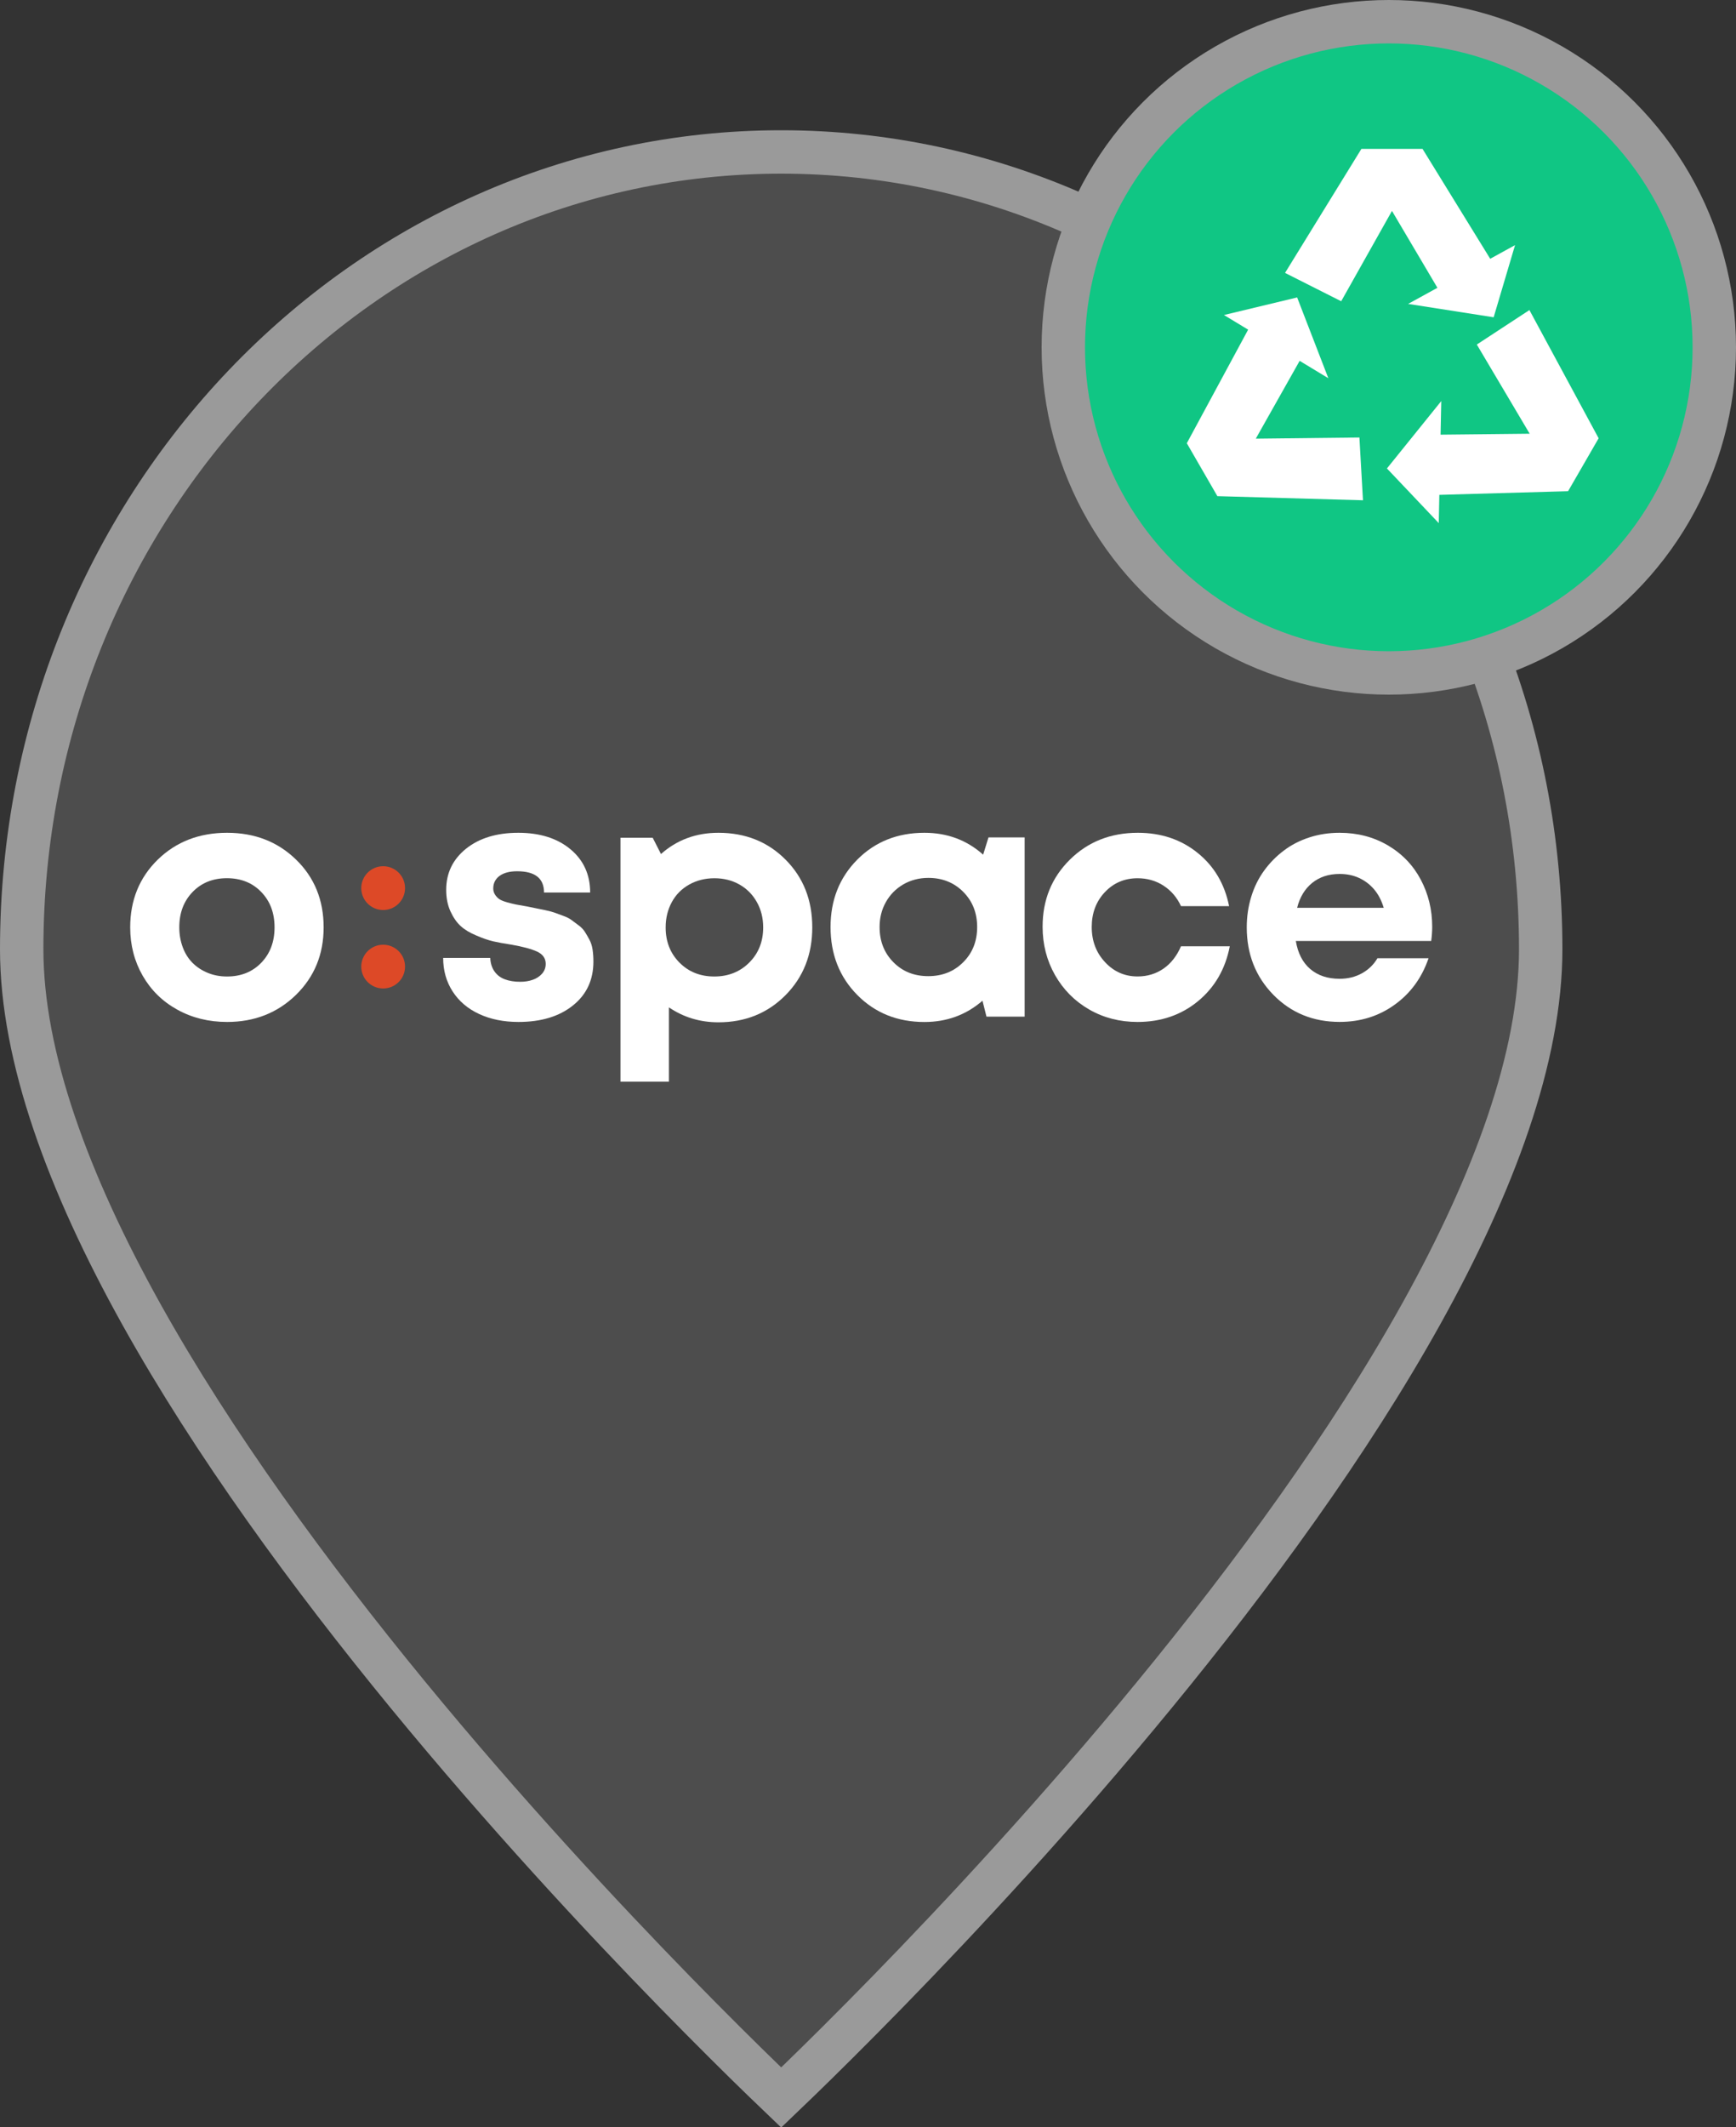 <svg width="40" height="49" viewBox="0 0 40 49" fill="none" xmlns="http://www.w3.org/2000/svg">
<rect x="0" y="0" width="40" height="49" fill="#333333" stroke="none"/>
<path d="M35.5 21.865C35.5 24.341 34.424 27.249 32.751 30.257C31.083 33.253 28.853 36.294 26.613 39.022C24.375 41.749 22.135 44.153 20.455 45.876C19.614 46.737 18.915 47.428 18.425 47.903C18.258 48.065 18.115 48.202 18 48.312C17.885 48.202 17.742 48.065 17.575 47.903C17.085 47.428 16.386 46.737 15.545 45.876C13.865 44.153 11.625 41.749 9.386 39.022C7.147 36.294 4.917 33.253 3.249 30.257C1.576 27.249 0.5 24.341 0.5 21.865C0.5 11.7 8.357 3.5 18 3.5C27.643 3.5 35.5 11.7 35.5 21.865Z" fill="#4D4D4D" stroke="#9A9A9A"/>
<path d="M8.829 20.961C9.107 20.961 9.333 20.735 9.333 20.456C9.333 20.178 9.107 19.952 8.829 19.952C8.55 19.952 8.324 20.178 8.324 20.456C8.324 20.735 8.55 20.961 8.829 20.961Z" fill="#DD4927"/>
<path d="M8.829 22.768C9.107 22.768 9.333 22.543 9.333 22.264C9.333 21.986 9.107 21.76 8.829 21.76C8.55 21.76 8.324 21.986 8.324 22.264C8.324 22.543 8.55 22.768 8.829 22.768Z" fill="#DD4927"/>
<path d="M5.232 23.539C4.809 23.539 4.427 23.445 4.086 23.256C3.744 23.068 3.478 22.806 3.287 22.473C3.096 22.14 3 21.768 3 21.361C3 20.734 3.212 20.214 3.634 19.801C4.058 19.388 4.591 19.182 5.232 19.182C5.87 19.182 6.399 19.388 6.823 19.801C7.246 20.213 7.457 20.733 7.457 21.36C7.457 21.982 7.244 22.5 6.819 22.916C6.393 23.331 5.864 23.539 5.232 23.539ZM5.232 22.492C5.553 22.492 5.816 22.386 6.02 22.175C6.224 21.963 6.326 21.692 6.326 21.36C6.326 21.028 6.224 20.757 6.02 20.546C5.816 20.334 5.552 20.228 5.228 20.228C4.905 20.228 4.641 20.334 4.437 20.546C4.233 20.757 4.131 21.028 4.131 21.36C4.131 21.523 4.158 21.676 4.211 21.819C4.264 21.962 4.34 22.081 4.436 22.178C4.533 22.275 4.649 22.351 4.784 22.407C4.92 22.464 5.069 22.492 5.232 22.492Z" fill="white"/>
<path d="M11.946 23.539C11.605 23.539 11.303 23.478 11.04 23.356C10.777 23.234 10.574 23.061 10.429 22.836C10.284 22.611 10.211 22.355 10.211 22.064H11.296C11.301 22.186 11.334 22.29 11.392 22.373C11.451 22.458 11.531 22.519 11.633 22.557C11.735 22.595 11.852 22.614 11.985 22.614C12.092 22.614 12.188 22.599 12.275 22.568C12.362 22.538 12.433 22.491 12.49 22.427C12.546 22.363 12.574 22.288 12.574 22.201C12.574 22.074 12.508 21.98 12.375 21.918C12.242 21.857 12.044 21.804 11.779 21.758C11.611 21.732 11.472 21.707 11.363 21.682C11.253 21.656 11.123 21.612 10.973 21.547C10.822 21.484 10.703 21.411 10.614 21.33C10.524 21.248 10.446 21.136 10.38 20.993C10.314 20.85 10.281 20.685 10.281 20.496C10.281 20.109 10.434 19.793 10.739 19.548C11.044 19.304 11.445 19.182 11.942 19.182C12.439 19.182 12.839 19.308 13.143 19.56C13.446 19.812 13.598 20.145 13.598 20.558H12.535C12.535 20.231 12.329 20.068 11.915 20.068C11.742 20.068 11.607 20.104 11.51 20.175C11.413 20.247 11.365 20.343 11.365 20.466C11.365 20.517 11.379 20.564 11.407 20.608C11.435 20.651 11.468 20.685 11.506 20.711C11.545 20.736 11.604 20.761 11.685 20.784C11.767 20.806 11.836 20.823 11.892 20.834C11.948 20.844 12.032 20.859 12.144 20.879C12.241 20.9 12.31 20.914 12.35 20.921C12.391 20.929 12.46 20.943 12.557 20.963C12.653 20.983 12.726 21.003 12.774 21.02C12.823 21.038 12.889 21.062 12.973 21.093C13.057 21.123 13.121 21.156 13.165 21.189C13.208 21.222 13.261 21.262 13.325 21.308C13.389 21.353 13.438 21.405 13.474 21.46C13.51 21.517 13.546 21.578 13.581 21.644C13.617 21.71 13.641 21.787 13.654 21.873C13.667 21.96 13.673 22.052 13.673 22.148C13.673 22.572 13.515 22.909 13.199 23.161C12.884 23.413 12.466 23.539 11.946 23.539Z" fill="white"/>
<path d="M16.553 19.182C17.174 19.182 17.691 19.388 18.101 19.801C18.511 20.213 18.716 20.733 18.716 21.36C18.716 21.987 18.51 22.508 18.098 22.924C17.685 23.339 17.17 23.547 16.553 23.547C16.129 23.547 15.75 23.432 15.413 23.203V24.915H14.297V19.296H15.039L15.23 19.671C15.598 19.345 16.038 19.182 16.553 19.182ZM15.655 22.171C15.867 22.385 16.134 22.492 16.458 22.492C16.781 22.492 17.05 22.385 17.264 22.171C17.478 21.957 17.585 21.687 17.585 21.361C17.585 21.147 17.537 20.953 17.44 20.78C17.343 20.606 17.21 20.471 17.039 20.374C16.868 20.277 16.676 20.229 16.462 20.229C16.248 20.229 16.054 20.277 15.881 20.374C15.707 20.471 15.573 20.606 15.479 20.78C15.385 20.953 15.338 21.146 15.338 21.361C15.337 21.686 15.443 21.957 15.655 22.171Z" fill="white"/>
<path d="M22.776 19.289H23.609V23.417H22.73L22.638 23.05C22.26 23.377 21.815 23.54 21.3 23.54C20.679 23.54 20.162 23.332 19.752 22.917C19.342 22.502 19.137 21.98 19.137 21.353C19.137 20.732 19.342 20.215 19.752 19.801C20.162 19.388 20.678 19.182 21.3 19.182C21.825 19.182 22.276 19.349 22.653 19.686L22.776 19.289ZM20.585 22.163C20.797 22.378 21.064 22.484 21.388 22.484C21.712 22.484 21.981 22.377 22.194 22.163C22.409 21.949 22.515 21.679 22.515 21.353C22.515 21.026 22.408 20.757 22.194 20.542C21.981 20.328 21.713 20.221 21.391 20.221C21.178 20.221 20.985 20.271 20.814 20.37C20.644 20.469 20.509 20.605 20.413 20.776C20.316 20.947 20.267 21.139 20.267 21.353C20.267 21.679 20.373 21.949 20.585 22.163Z" fill="white"/>
<path d="M26.21 23.539C25.802 23.539 25.431 23.444 25.098 23.253C24.764 23.061 24.502 22.797 24.31 22.461C24.119 22.125 24.023 21.753 24.023 21.345C24.023 20.728 24.233 20.214 24.651 19.801C25.069 19.388 25.591 19.182 26.218 19.182C26.753 19.182 27.212 19.336 27.594 19.644C27.977 19.953 28.218 20.361 28.32 20.871H27.212C27.12 20.672 26.987 20.516 26.811 20.401C26.635 20.286 26.434 20.229 26.211 20.229C25.91 20.229 25.659 20.336 25.457 20.55C25.256 20.763 25.155 21.031 25.155 21.352C25.155 21.673 25.257 21.943 25.462 22.162C25.665 22.381 25.915 22.491 26.211 22.491C26.435 22.491 26.633 22.431 26.807 22.312C26.98 22.192 27.115 22.02 27.212 21.796H28.336C28.234 22.322 27.989 22.743 27.602 23.062C27.215 23.38 26.751 23.539 26.21 23.539Z" fill="white"/>
<path d="M33 21.345C33 21.453 32.992 21.562 32.977 21.674H29.858C29.904 21.954 30.014 22.169 30.19 22.32C30.366 22.47 30.591 22.545 30.867 22.545C31.056 22.545 31.227 22.503 31.38 22.419C31.533 22.334 31.652 22.218 31.739 22.071H32.916C32.763 22.519 32.504 22.876 32.136 23.141C31.769 23.406 31.346 23.538 30.867 23.538C30.256 23.538 29.746 23.329 29.338 22.912C28.93 22.494 28.727 21.976 28.727 21.359C28.727 21.115 28.761 20.881 28.83 20.656C28.898 20.432 28.998 20.231 29.128 20.052C29.258 19.873 29.41 19.72 29.583 19.59C29.756 19.459 29.952 19.359 30.171 19.288C30.39 19.217 30.622 19.182 30.867 19.182C31.279 19.182 31.65 19.279 31.979 19.472C32.308 19.666 32.56 19.929 32.736 20.26C32.911 20.591 33 20.953 33 21.345ZM30.867 20.13C30.616 20.13 30.407 20.198 30.235 20.336C30.065 20.474 29.949 20.665 29.888 20.91H31.883C31.832 20.741 31.759 20.6 31.662 20.486C31.564 20.371 31.448 20.283 31.314 20.222C31.179 20.16 31.03 20.13 30.867 20.13Z" fill="white"/>
<circle cx="32" cy="8" r="7.5" fill="#10C684" stroke="#9A9A9A"/>
<path d="M31.369 3.429L29.609 6.286L30.903 6.939L32.073 4.858L33.129 6.644L34.537 6.286L32.777 3.429H31.369Z" fill="white"/>
<path d="M32.445 7L34.909 5.646L34.416 7.308L32.445 7Z" fill="white"/>
<path d="M36.835 10.095L35.24 7.142L34.028 7.936L35.246 9.99L33.171 10.012L32.776 11.409L36.131 11.314L36.835 10.095Z" fill="white"/>
<path d="M33.209 9.238L33.151 12.049L31.957 10.79L33.209 9.238Z" fill="white"/>
<path d="M28.05 11.428L31.405 11.523L31.323 10.077L28.935 10.104L29.954 8.297L28.941 7.256L27.346 10.209L28.05 11.428Z" fill="white"/>
<path d="M30.607 8.712L28.202 7.256L29.888 6.851L30.607 8.712Z" fill="white"/>
</svg>
